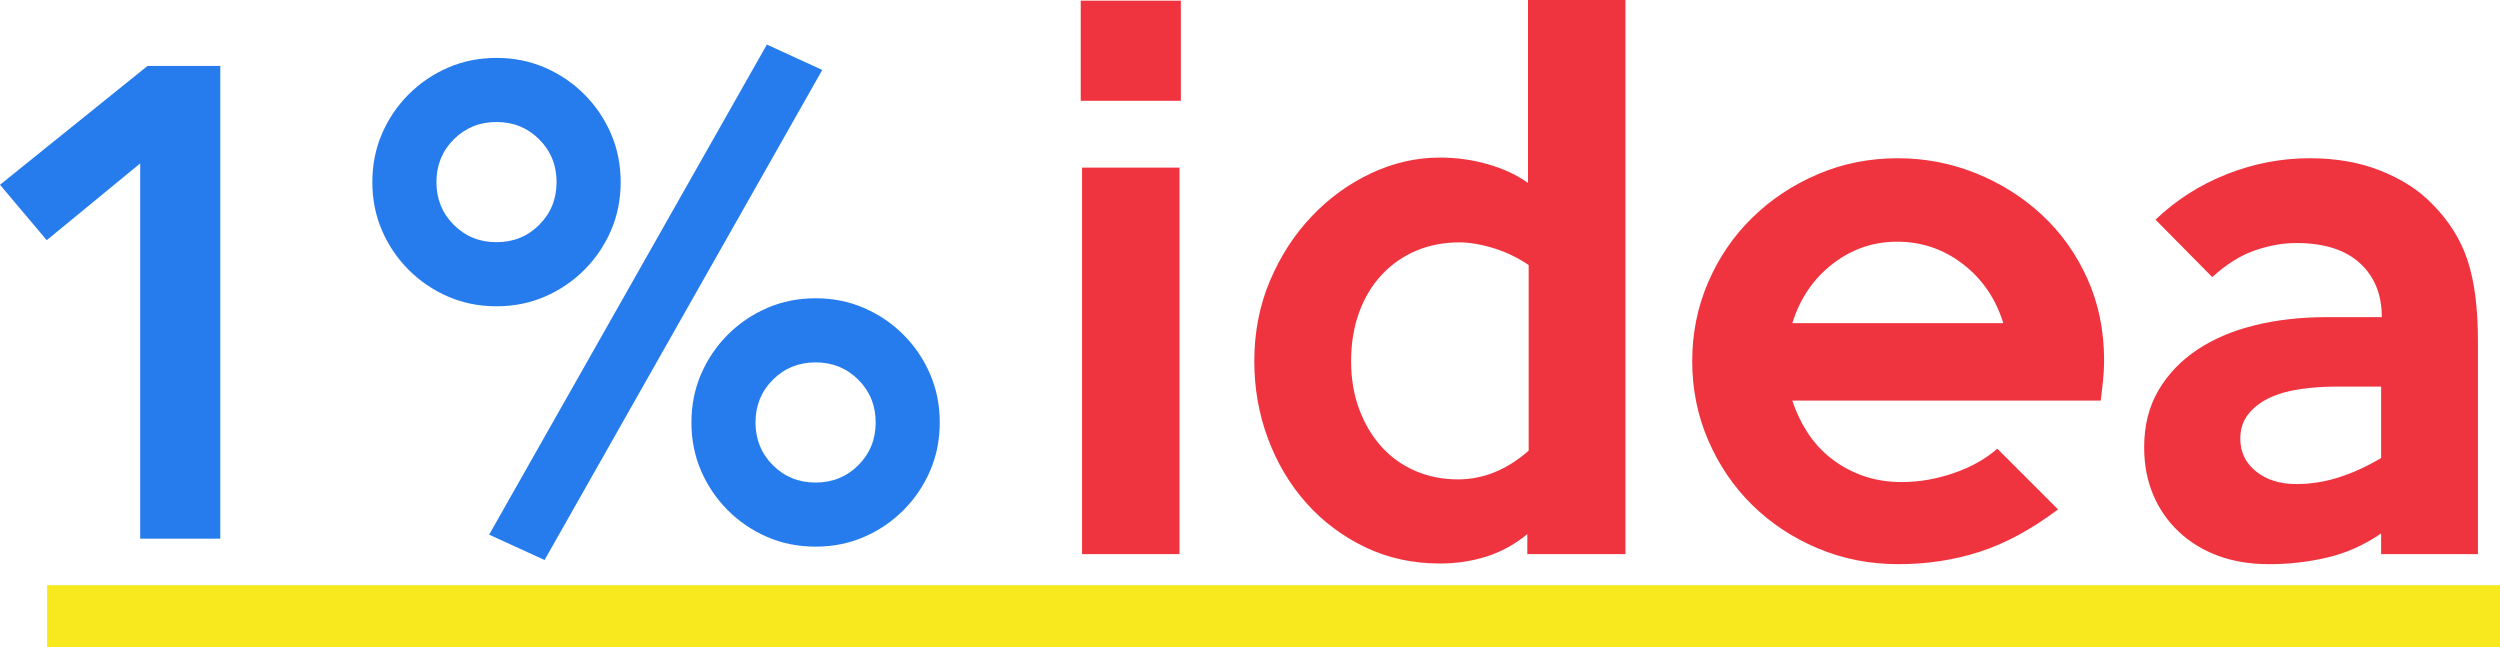 <svg width="224" height="58" viewBox="0 0 224 58" fill="none" xmlns="http://www.w3.org/2000/svg">
<path fill-rule="evenodd" clip-rule="evenodd" d="M8.972 9.033H0V0.06H8.972V9.033ZM8.852 49.653H0.12V15.015H8.852V49.653ZM48.808 49.653H40.015V47.858C38.899 48.775 37.683 49.443 36.367 49.862C35.051 50.281 33.655 50.49 32.18 50.49C29.747 50.49 27.514 50.002 25.481 49.025C23.447 48.047 21.692 46.731 20.217 45.076C18.742 43.421 17.595 41.497 16.778 39.303C15.96 37.11 15.552 34.797 15.552 32.364C15.552 29.772 16.02 27.369 16.957 25.155C17.894 22.942 19.14 21.018 20.696 19.383C22.251 17.747 24.025 16.461 26.019 15.524C28.013 14.587 30.066 14.118 32.18 14.118C33.655 14.118 35.091 14.318 36.486 14.716C37.882 15.115 39.078 15.674 40.075 16.391V0H48.808V49.653ZM40.135 40.38V23.75C39.736 23.47 39.278 23.201 38.759 22.942C38.241 22.683 37.703 22.463 37.144 22.284C36.586 22.104 36.028 21.965 35.47 21.865C34.911 21.765 34.413 21.716 33.974 21.716C32.539 21.716 31.233 21.965 30.056 22.463C28.88 22.962 27.853 23.68 26.976 24.617C26.099 25.554 25.421 26.681 24.942 27.997C24.464 29.313 24.225 30.769 24.225 32.364C24.225 33.919 24.464 35.345 24.942 36.641C25.421 37.937 26.079 39.054 26.916 39.991C27.754 40.929 28.761 41.656 29.937 42.175C31.113 42.693 32.399 42.953 33.795 42.953C36.068 42.953 38.181 42.095 40.135 40.38ZM91.695 32.304C91.695 32.862 91.665 33.441 91.605 34.039C91.545 34.637 91.475 35.255 91.395 35.894H63.761C64.081 36.891 64.529 37.838 65.107 38.735C65.686 39.632 66.393 40.41 67.231 41.068C68.068 41.726 69.015 42.245 70.072 42.623C71.129 43.002 72.295 43.192 73.571 43.192C75.126 43.192 76.681 42.923 78.237 42.384C79.792 41.846 81.088 41.118 82.124 40.201L87.567 45.645C85.175 47.439 82.832 48.706 80.539 49.443C78.246 50.181 75.824 50.55 73.272 50.55C70.68 50.55 68.258 50.071 66.004 49.114C63.752 48.157 61.798 46.861 60.143 45.226C58.488 43.591 57.182 41.666 56.225 39.453C55.268 37.239 54.789 34.877 54.789 32.364C54.789 29.851 55.268 27.488 56.225 25.275C57.182 23.062 58.498 21.137 60.173 19.502C61.847 17.867 63.801 16.571 66.034 15.614C68.267 14.656 70.66 14.178 73.212 14.178C75.645 14.178 77.977 14.627 80.21 15.524C82.443 16.421 84.417 17.668 86.132 19.263C87.847 20.858 89.202 22.762 90.199 24.976C91.196 27.189 91.695 29.632 91.695 32.304ZM82.663 28.954C81.985 26.761 80.779 24.996 79.044 23.66C77.309 22.324 75.346 21.656 73.152 21.656C70.999 21.656 69.065 22.324 67.35 23.66C65.636 24.996 64.439 26.761 63.761 28.954H82.663ZM125.19 49.653H116.517V47.798C115.002 48.835 113.397 49.553 111.702 49.952C110.008 50.351 108.263 50.55 106.469 50.55C104.794 50.55 103.279 50.301 101.923 49.802C100.567 49.304 99.391 48.586 98.394 47.649C97.397 46.711 96.629 45.605 96.091 44.328C95.553 43.052 95.283 41.636 95.283 40.081C95.283 38.127 95.712 36.422 96.569 34.966C97.427 33.511 98.593 32.294 100.069 31.317C101.544 30.34 103.269 29.612 105.242 29.134C107.216 28.655 109.34 28.416 111.613 28.416H116.577C116.577 26.382 115.919 24.767 114.603 23.57C113.287 22.374 111.393 21.775 108.921 21.775C107.725 21.775 106.489 21.995 105.213 22.433C103.936 22.872 102.66 23.67 101.384 24.826L96.3 19.682C98.135 17.927 100.258 16.571 102.67 15.614C105.083 14.656 107.565 14.178 110.117 14.178C112.51 14.178 114.643 14.557 116.517 15.315C118.392 16.072 119.907 17.049 121.063 18.246C122.578 19.761 123.645 21.456 124.263 23.331C124.881 25.205 125.19 27.598 125.19 30.509V49.653ZM116.517 41.038V34.637H112.57C111.373 34.637 110.247 34.717 109.19 34.877C108.133 35.036 107.216 35.305 106.439 35.684C105.661 36.063 105.043 36.551 104.584 37.15C104.126 37.748 103.897 38.466 103.897 39.303C103.897 40.5 104.365 41.477 105.302 42.235C106.239 42.992 107.446 43.371 108.921 43.371C110.197 43.371 111.463 43.172 112.719 42.773C113.975 42.374 115.241 41.796 116.517 41.038Z" transform="translate(96.833)" fill="#F0343F"/>
<path fill-rule="evenodd" clip-rule="evenodd" d="M12.561 10.648L4.187 17.528L0 12.563L13.219 1.914H19.739V44.269H12.561V10.648ZM61.952 33.859C61.952 32.304 62.241 30.858 62.819 29.522C63.397 28.186 64.195 27.01 65.212 25.993C66.228 24.976 67.405 24.178 68.741 23.6C70.076 23.022 71.522 22.733 73.077 22.733C74.632 22.733 76.078 23.022 77.414 23.6C78.749 24.178 79.926 24.976 80.943 25.993C81.96 27.01 82.757 28.186 83.335 29.522C83.913 30.858 84.203 32.304 84.203 33.859C84.203 35.415 83.913 36.861 83.335 38.197C82.757 39.533 81.96 40.709 80.943 41.726C79.926 42.743 78.749 43.541 77.414 44.119C76.078 44.697 74.632 44.986 73.077 44.986C71.522 44.986 70.076 44.697 68.741 44.119C67.405 43.541 66.228 42.743 65.212 41.726C64.195 40.709 63.397 39.533 62.819 38.197C62.241 36.861 61.952 35.415 61.952 33.859ZM78.46 33.859C78.46 32.344 77.942 31.068 76.905 30.031C75.868 28.994 74.593 28.476 73.077 28.476C71.562 28.476 70.286 28.994 69.249 30.031C68.212 31.068 67.694 32.344 67.694 33.859C67.694 35.375 68.212 36.651 69.249 37.688C70.286 38.725 71.562 39.244 73.077 39.244C74.593 39.244 75.868 38.725 76.905 37.688C77.942 36.651 78.46 35.375 78.46 33.859ZM33.361 12.323C33.361 10.768 33.65 9.322 34.228 7.986C34.806 6.65 35.604 5.474 36.621 4.457C37.638 3.44 38.814 2.642 40.15 2.064C41.486 1.486 42.931 1.196 44.486 1.196C46.041 1.196 47.487 1.486 48.823 2.064C50.158 2.642 51.335 3.44 52.352 4.457C53.368 5.474 54.166 6.65 54.744 7.986C55.322 9.322 55.612 10.768 55.612 12.323C55.612 13.879 55.322 15.325 54.744 16.661C54.166 17.997 53.368 19.173 52.352 20.19C51.335 21.207 50.158 22.005 48.823 22.583C47.487 23.161 46.041 23.45 44.486 23.45C42.931 23.45 41.486 23.161 40.15 22.583C38.814 22.005 37.638 21.207 36.621 20.19C35.604 19.173 34.806 17.997 34.228 16.661C33.65 15.325 33.361 13.879 33.361 12.323ZM49.869 12.323C49.869 10.808 49.351 9.532 48.314 8.495C47.278 7.458 46.002 6.939 44.486 6.939C42.971 6.939 41.695 7.458 40.658 8.495C39.621 9.532 39.103 10.808 39.103 12.323C39.103 13.839 39.621 15.115 40.658 16.152C41.695 17.189 42.971 17.707 44.486 17.707C46.002 17.707 47.278 17.189 48.314 16.152C49.351 15.115 49.869 13.839 49.869 12.323ZM68.711 0L73.675 2.273L48.793 46.183L43.828 43.91L68.711 0Z" transform="translate(0 3.993)" fill="#267CEC"/>
<path d="M219.781 0H0V5.565H219.781V0Z" transform="translate(4.219 52.435)" fill="#F8E81E"/>
</svg>
